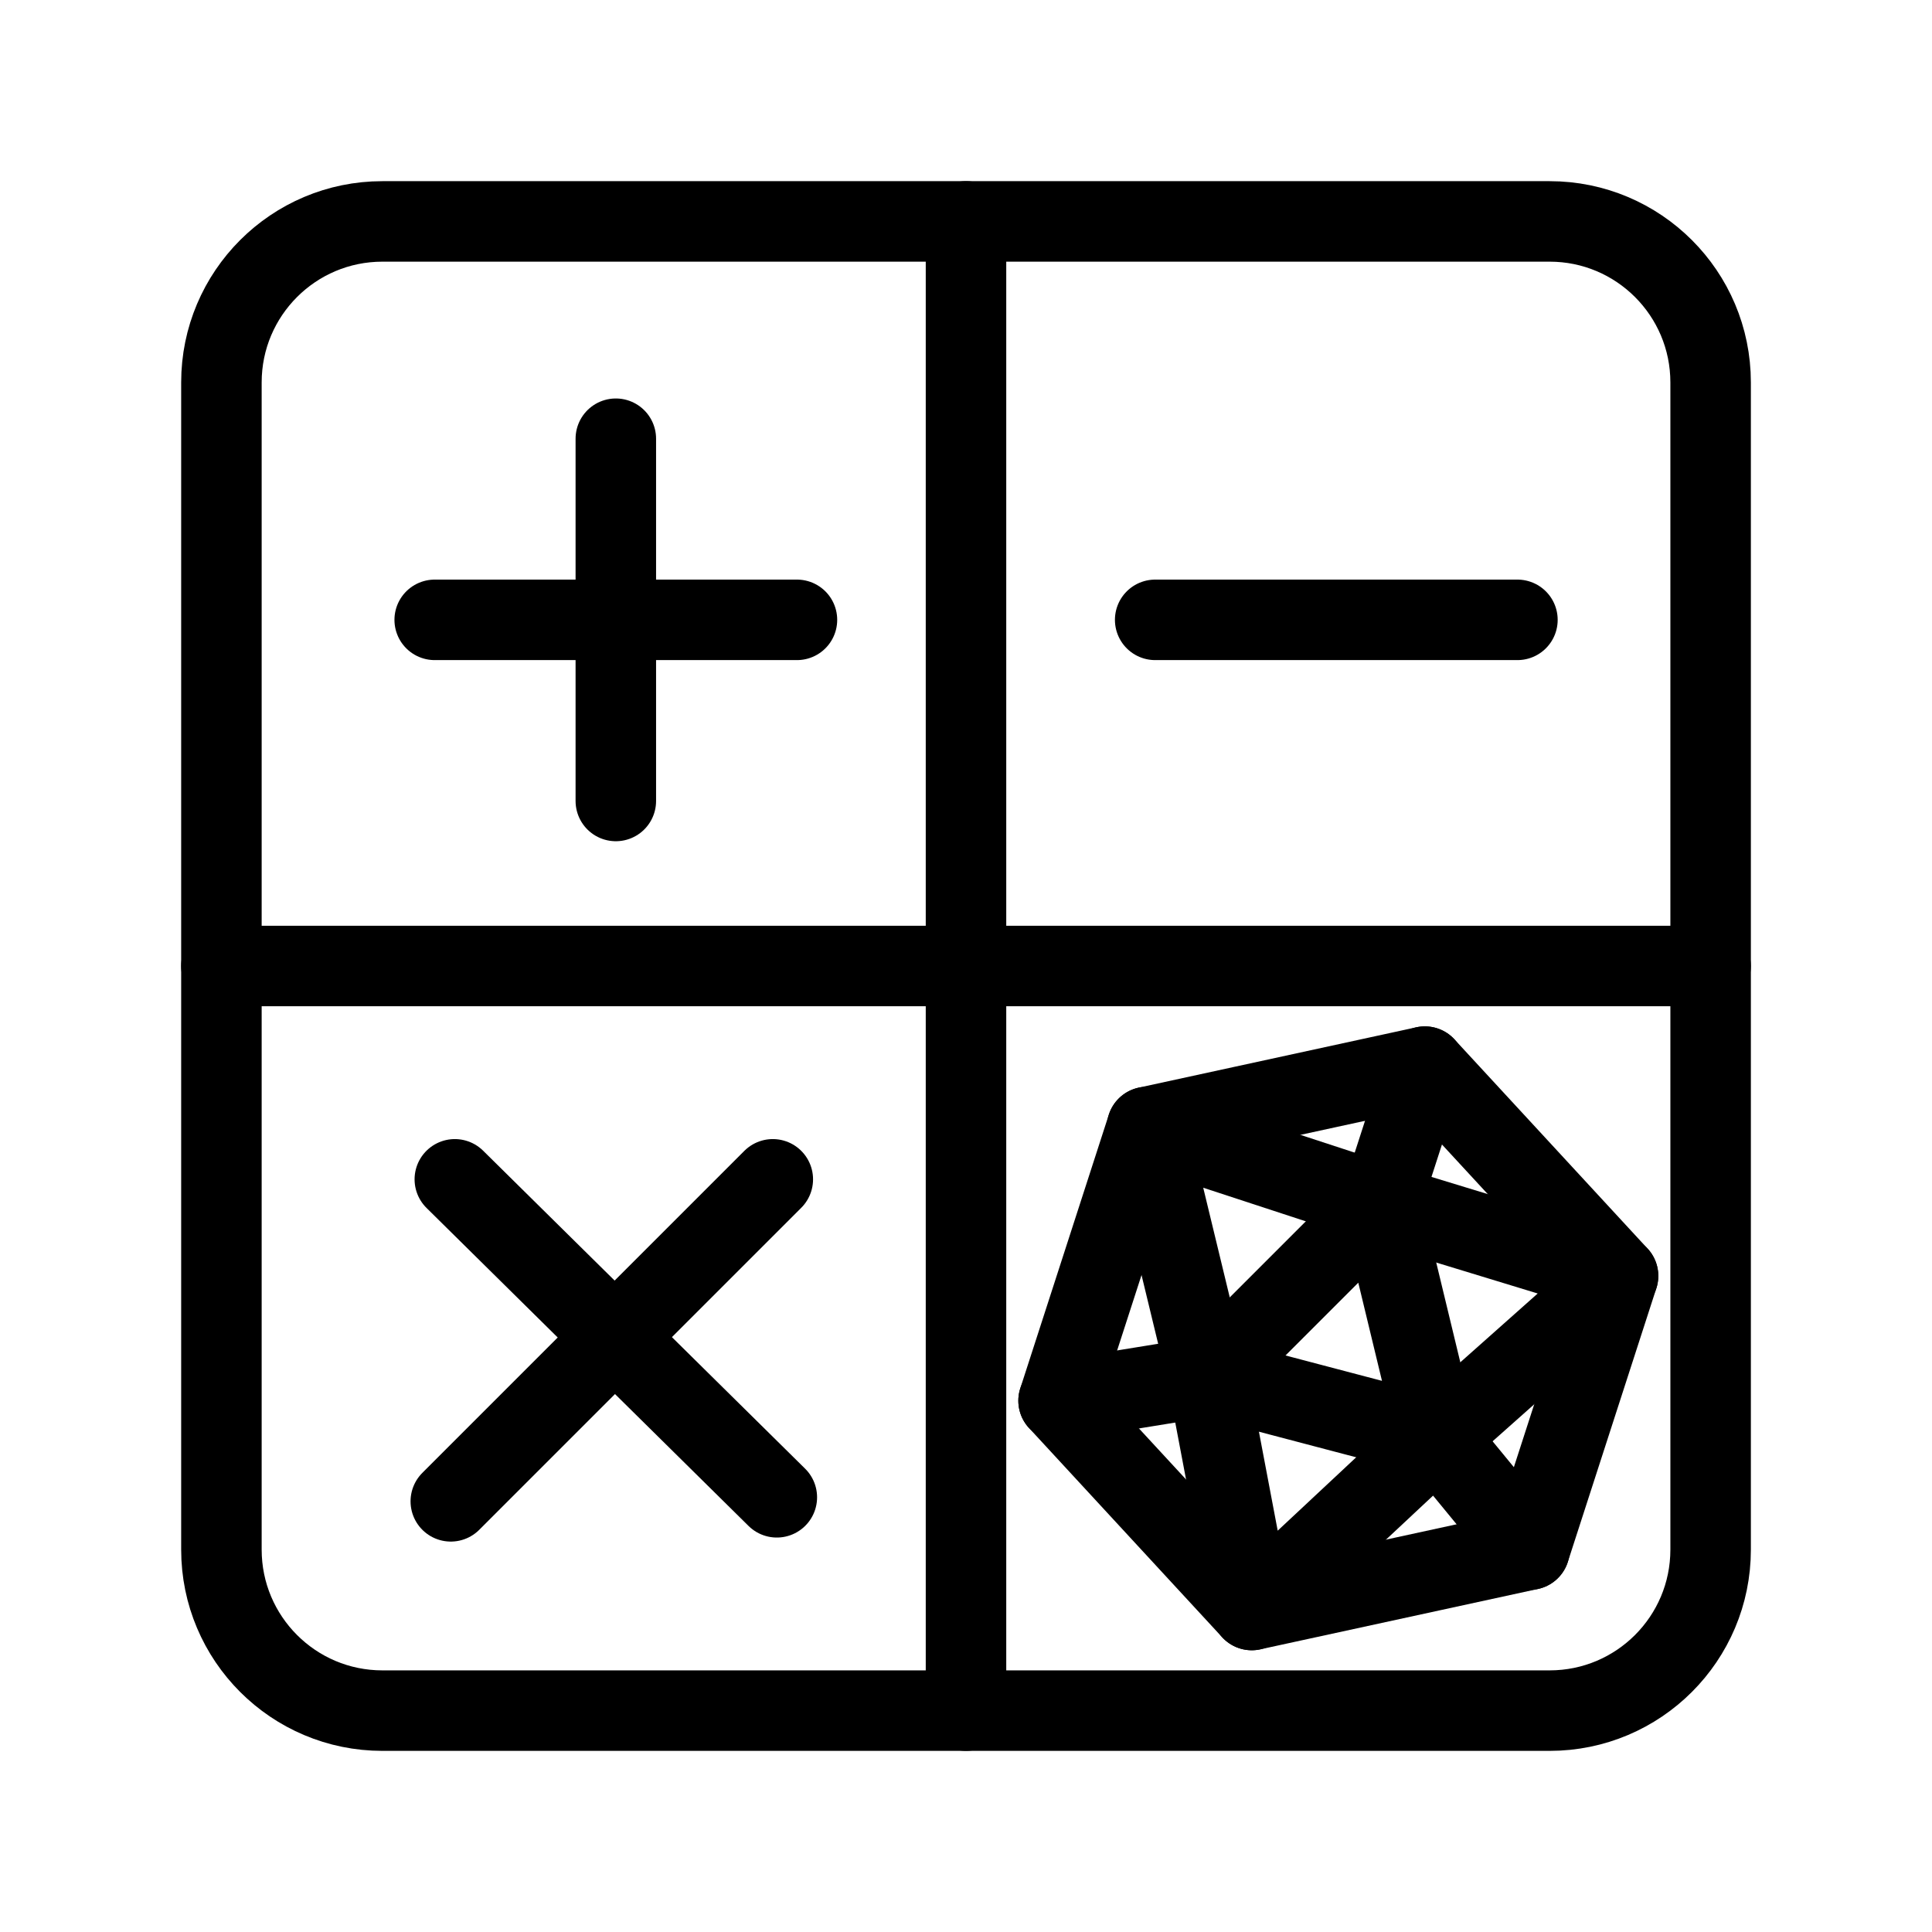 <?xml version="1.0" encoding="UTF-8"?><svg id="a" xmlns="http://www.w3.org/2000/svg" viewBox="0 0 48 48"><defs><style>.b{stroke-width:2px;fill:none;stroke:#000;stroke-linecap:round;stroke-linejoin:round;}</style></defs><path class="b" d="M9.501,5.501h28.999c2.209,0,4,1.791,4,4v28.999c0,2.209-1.791,4-4,4H9.501c-2.209,0-4-1.791-4-4V9.501c0-2.209,1.791-4,4-4Z"/><path class="b" d="M24,5.5v37"/><path class="b" d="M5.5,24h37"/><path class="b" d="M28.7,15.4h9"/><path class="b" d="M11.3,29.3l8,7.9"/><path class="b" d="M19.2,29.3l-8,8"/><path class="b" d="M15.3,10.9v9"/><path class="b" d="M10.8,15.4h9"/><polygon class="b" points="28.5 28 26.3 34.8 31.1 40 38 38.5 40.2 31.7 35.4 26.5 28.5 28"/><polygon class="b" points="28.5 28 30 34.2 31.1 40 35.7 35.7 40.2 31.7 34.3 29.9 28.5 28"/><polygon class="b" points="35.7 35.7 30 34.2 34.3 29.9 35.7 35.7"/><line class="b" x1="26.3" y1="34.8" x2="30" y2="34.2"/><line class="b" x1="34.3" y1="29.9" x2="35.4" y2="26.5"/><line class="b" x1="38" y1="38.5" x2="35.7" y2="35.7"/></svg>